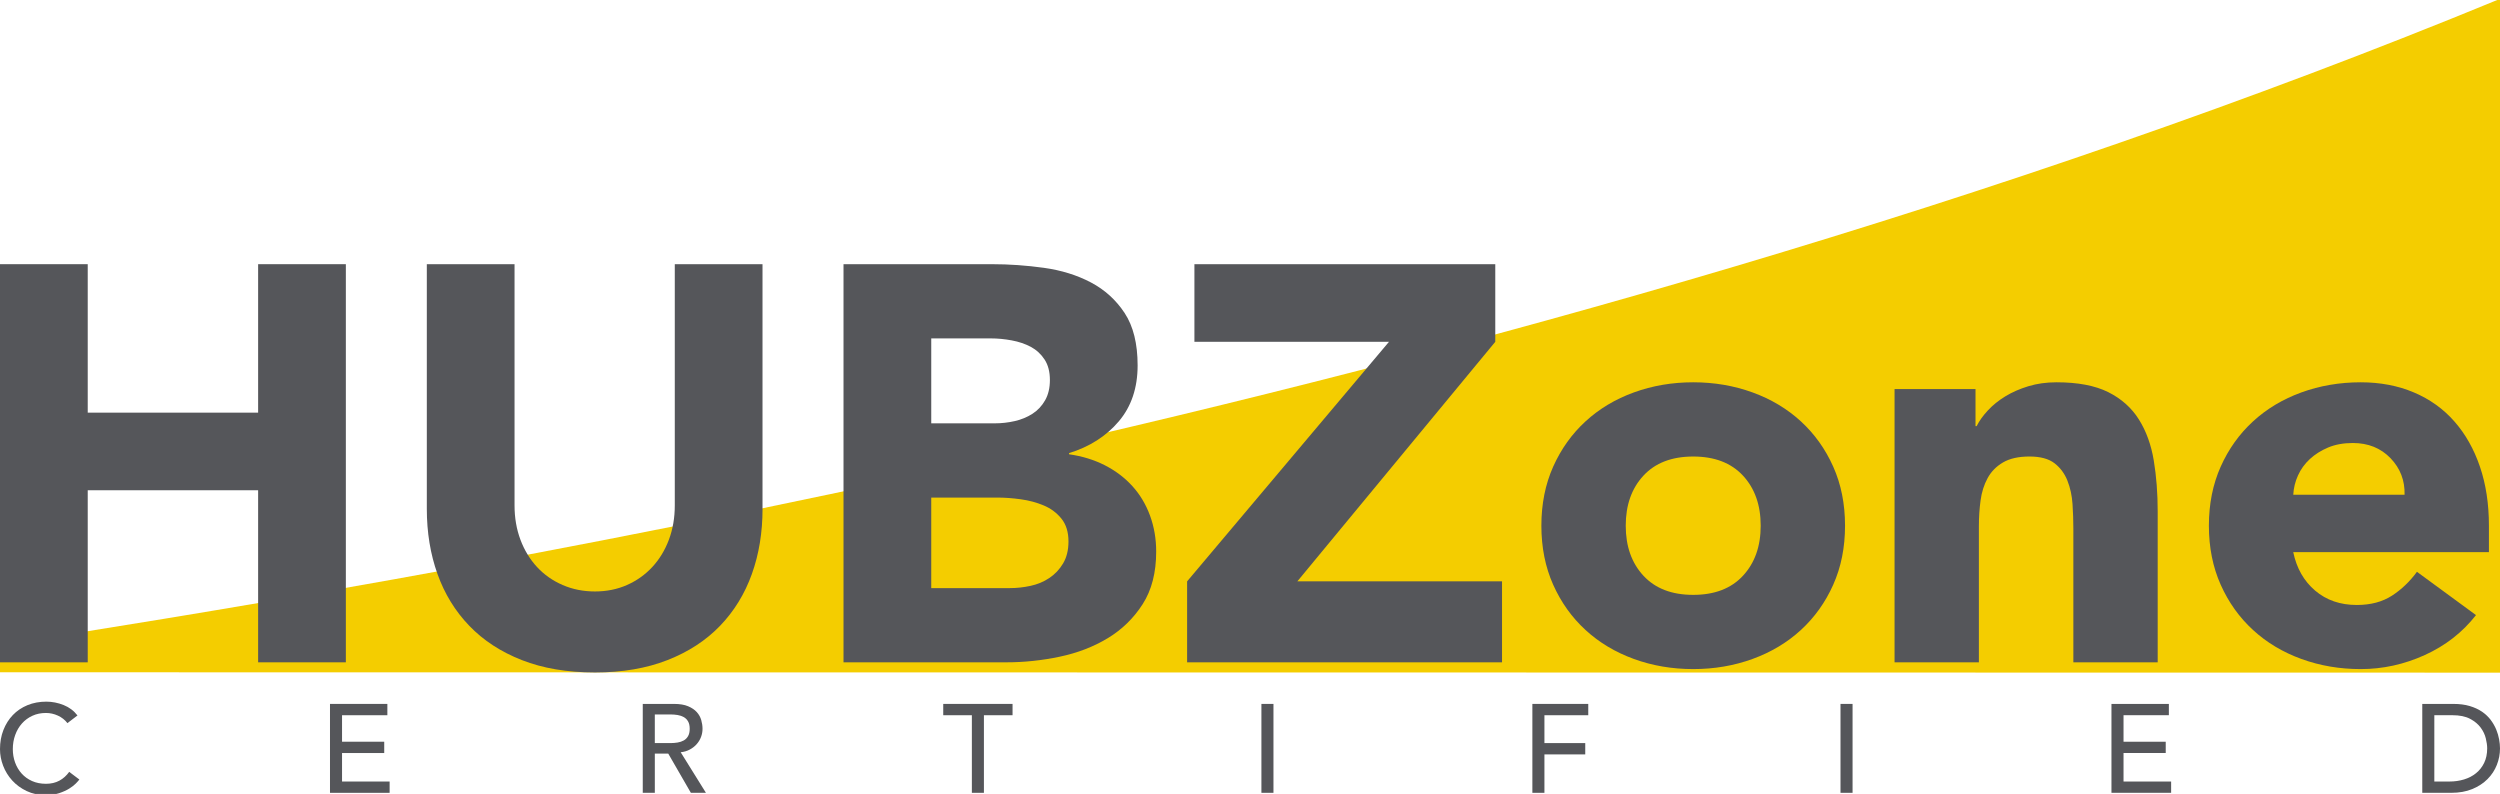 <?xml version="1.0" encoding="utf-8"?>
<!-- Generator: Adobe Illustrator 19.0.0, SVG Export Plug-In . SVG Version: 6.00 Build 0)  -->
<svg version="1.1" id="Layer_1" xmlns="http://www.w3.org/2000/svg" xmlns:xlink="http://www.w3.org/1999/xlink" x="0px" y="0px"
	 viewBox="0 0 200 63.516" enable-background="new 0 0 200 63.516" xml:space="preserve">
<g id="XMLID_110_">
	<path id="XMLID_84_" fill="#F4CD00" d="M0,53.782v-2.163c27.362-4.362,119.934-18.692,200-51.709v53.902L0,53.782z"/>
	<g id="XMLID_44_">
		<path id="XMLID_66_" fill="#55565A" d="M0,21.135h7.018v11.877H20.65V21.135h7.018v31.851H20.65V39.22H7.018v13.767H0V21.135z"/>
		<path id="XMLID_68_" fill="#55565A" d="M61.003,40.705c0,1.889-0.285,3.629-0.855,5.219c-0.57,1.59-1.417,2.969-2.542,4.139
			c-1.125,1.17-2.527,2.085-4.206,2.744c-1.68,0.659-3.614,0.99-5.803,0.99c-2.22,0-4.169-0.331-5.849-0.99
			c-1.68-0.659-3.081-1.574-4.206-2.744c-1.125-1.17-1.973-2.549-2.542-4.139c-0.57-1.59-0.855-3.329-0.855-5.219v-19.57h7.018v19.3
			c0,0.989,0.158,1.905,0.472,2.744c0.315,0.84,0.757,1.567,1.327,2.182c0.569,0.615,1.252,1.095,2.047,1.439
			c0.794,0.345,1.657,0.517,2.587,0.517c0.93,0,1.784-0.172,2.564-0.517c0.779-0.345,1.454-0.825,2.024-1.439
			c0.569-0.615,1.012-1.342,1.327-2.182c0.315-0.839,0.472-1.755,0.472-2.744v-19.3h7.018V40.705z"/>
		<path id="XMLID_70_" fill="#55565A" d="M67.481,21.135h11.877c1.38,0,2.767,0.098,4.161,0.292c1.395,0.195,2.647,0.585,3.757,1.17
			c1.109,0.585,2.009,1.403,2.699,2.452c0.689,1.05,1.035,2.445,1.035,4.184c0,1.8-0.502,3.291-1.507,4.476
			c-1.006,1.185-2.333,2.032-3.981,2.542v0.09c1.049,0.15,2.002,0.442,2.857,0.877c0.855,0.436,1.589,0.99,2.204,1.664
			c0.615,0.676,1.087,1.463,1.417,2.362c0.33,0.9,0.495,1.86,0.495,2.88c0,1.68-0.36,3.081-1.08,4.206
			c-0.719,1.125-1.65,2.032-2.789,2.722c-1.14,0.69-2.423,1.185-3.847,1.484c-1.425,0.3-2.842,0.45-4.251,0.45H67.481V21.135z
			 M74.5,33.867h5.084c0.539,0,1.072-0.06,1.596-0.18c0.525-0.12,0.997-0.315,1.417-0.585c0.42-0.27,0.757-0.63,1.013-1.08
			c0.255-0.45,0.382-0.989,0.382-1.62c0-0.66-0.142-1.207-0.427-1.642c-0.285-0.435-0.652-0.772-1.102-1.013
			c-0.45-0.239-0.96-0.412-1.53-0.517c-0.57-0.105-1.125-0.158-1.665-0.158H74.5V33.867z M74.5,47.048h6.298
			c0.54,0,1.087-0.059,1.643-0.179c0.555-0.12,1.057-0.33,1.507-0.63c0.449-0.299,0.816-0.689,1.102-1.169
			c0.285-0.479,0.428-1.065,0.428-1.755c0-0.749-0.188-1.357-0.562-1.822c-0.375-0.465-0.848-0.817-1.417-1.057
			c-0.57-0.24-1.186-0.405-1.845-0.495c-0.66-0.09-1.275-0.135-1.844-0.135H74.5V47.048z"/>
		<path id="XMLID_74_" fill="#55565A" d="M94.969,46.509l16.15-19.165H95.553v-6.208h24.069v6.208l-15.835,19.165h16.375v6.478
			H94.969V46.509z"/>
		<path id="XMLID_76_" fill="#55565A" d="M123.31,42.055c0-1.739,0.315-3.314,0.945-4.724c0.631-1.41,1.492-2.616,2.587-3.621
			c1.094-1.005,2.384-1.777,3.868-2.317c1.485-0.54,3.066-0.81,4.746-0.81c1.68,0,3.261,0.27,4.746,0.81
			c1.485,0.539,2.774,1.312,3.87,2.317c1.094,1.005,1.957,2.212,2.586,3.621c0.631,1.41,0.945,2.985,0.945,4.724
			c0,1.74-0.314,3.314-0.945,4.724c-0.629,1.41-1.492,2.616-2.586,3.621c-1.095,1.005-2.385,1.777-3.87,2.317
			c-1.485,0.54-3.066,0.81-4.746,0.81c-1.68,0-3.261-0.27-4.746-0.81c-1.485-0.54-2.774-1.312-3.868-2.317
			c-1.095-1.005-1.957-2.212-2.587-3.621C123.625,45.369,123.31,43.794,123.31,42.055z M130.059,42.055
			c0,1.65,0.472,2.984,1.417,4.004c0.945,1.02,2.272,1.53,3.981,1.53c1.71,0,3.037-0.509,3.981-1.53
			c0.945-1.019,1.418-2.354,1.418-4.004c0-1.65-0.473-2.984-1.418-4.004c-0.945-1.019-2.272-1.529-3.981-1.529
			c-1.71,0-3.037,0.51-3.981,1.529C130.531,39.07,130.059,40.405,130.059,42.055z"/>
		<path id="XMLID_79_" fill="#55565A" d="M151.563,31.123h6.478v2.969h0.089c0.209-0.419,0.509-0.839,0.9-1.259
			c0.389-0.42,0.854-0.795,1.394-1.125c0.54-0.33,1.154-0.599,1.845-0.81c0.689-0.209,1.44-0.315,2.25-0.315
			c1.71,0,3.088,0.263,4.139,0.787c1.049,0.526,1.866,1.253,2.45,2.182c0.586,0.93,0.983,2.025,1.193,3.284
			c0.209,1.259,0.314,2.625,0.314,4.094v12.057h-6.747V42.279c0-0.629-0.022-1.282-0.067-1.957c-0.046-0.675-0.18-1.297-0.406-1.867
			c-0.225-0.569-0.569-1.035-1.034-1.395c-0.465-0.36-1.133-0.539-2.003-0.539s-1.574,0.157-2.114,0.472
			c-0.54,0.315-0.952,0.735-1.236,1.259c-0.286,0.525-0.473,1.118-0.562,1.777c-0.091,0.66-0.135,1.35-0.135,2.069v10.887h-6.747
			V31.123z"/>
		<path id="XMLID_81_" fill="#55565A" d="M198.08,49.208c-1.08,1.38-2.445,2.445-4.094,3.194c-1.65,0.75-3.359,1.125-5.129,1.125
			c-1.68,0-3.261-0.27-4.746-0.81c-1.485-0.54-2.774-1.312-3.868-2.317c-1.096-1.005-1.958-2.212-2.587-3.621
			s-0.945-2.984-0.945-4.724c0-1.739,0.315-3.314,0.945-4.724c0.629-1.41,1.492-2.616,2.587-3.621
			c1.094-1.005,2.384-1.777,3.868-2.317c1.485-0.54,3.066-0.81,4.746-0.81c1.559,0,2.977,0.27,4.251,0.81
			c1.275,0.539,2.354,1.312,3.239,2.317c0.885,1.005,1.567,2.212,2.047,3.621c0.48,1.41,0.72,2.985,0.72,4.724v2.114h-15.655
			c0.269,1.29,0.854,2.317,1.754,3.082c0.9,0.765,2.008,1.147,3.328,1.147c1.109,0,2.047-0.248,2.812-0.742
			c0.765-0.495,1.432-1.132,2.003-1.912L198.08,49.208z M192.366,39.58c0.031-1.139-0.345-2.114-1.123-2.924
			c-0.782-0.81-1.785-1.215-3.014-1.215c-0.751,0-1.411,0.12-1.98,0.36c-0.569,0.241-1.056,0.548-1.461,0.923
			c-0.406,0.375-0.72,0.809-0.945,1.304c-0.226,0.495-0.353,1.013-0.382,1.552H192.366z"/>
	</g>
	<g id="XMLID_45_">
		<path id="XMLID_46_" fill="#55565A" d="M5.394,57.85c-0.201-0.26-0.456-0.462-0.764-0.602c-0.308-0.14-0.626-0.211-0.954-0.211
			c-0.402,0-0.765,0.075-1.09,0.227c-0.325,0.15-0.603,0.357-0.834,0.618c-0.231,0.261-0.41,0.567-0.537,0.919
			c-0.127,0.351-0.19,0.728-0.19,1.13c0,0.375,0.06,0.729,0.181,1.065c0.12,0.334,0.295,0.629,0.523,0.884
			c0.227,0.254,0.506,0.455,0.833,0.602c0.328,0.147,0.7,0.221,1.115,0.221c0.409,0,0.767-0.084,1.075-0.251
			c0.308-0.167,0.569-0.402,0.783-0.704l0.814,0.613c-0.054,0.074-0.147,0.18-0.281,0.317c-0.134,0.137-0.312,0.275-0.532,0.411
			c-0.221,0.137-0.487,0.258-0.799,0.362c-0.311,0.103-0.671,0.156-1.08,0.156c-0.562,0-1.069-0.108-1.522-0.321
			c-0.452-0.215-0.837-0.496-1.155-0.844c-0.318-0.348-0.561-0.742-0.729-1.181C0.084,60.823,0,60.379,0,59.93
			c0-0.55,0.09-1.056,0.271-1.523c0.181-0.466,0.433-0.867,0.758-1.205c0.324-0.338,0.714-0.601,1.17-0.789
			c0.455-0.187,0.958-0.281,1.507-0.281c0.469,0,0.93,0.091,1.382,0.271c0.452,0.181,0.822,0.459,1.11,0.834L5.394,57.85z"/>
		<path id="XMLID_48_" fill="#55565A" d="M26.398,56.313h4.591v0.905h-3.626v2.119h3.375v0.905h-3.375v2.28h3.807v0.904h-4.771
			V56.313z"/>
		<path id="XMLID_50_" fill="#55565A" d="M51.421,56.313h2.501c0.455,0,0.831,0.062,1.125,0.186
			c0.294,0.124,0.528,0.281,0.698,0.472c0.171,0.19,0.29,0.405,0.357,0.643c0.067,0.238,0.1,0.467,0.1,0.688
			c0,0.227-0.04,0.446-0.12,0.657c-0.08,0.211-0.195,0.402-0.346,0.572c-0.151,0.172-0.335,0.316-0.552,0.432
			c-0.218,0.118-0.461,0.19-0.729,0.217l2.019,3.245h-1.205l-1.808-3.134h-1.075v3.134h-0.965V56.313z M52.385,59.447h1.265
			c0.188,0,0.373-0.014,0.558-0.045c0.184-0.03,0.348-0.085,0.492-0.166c0.144-0.081,0.259-0.195,0.346-0.346
			c0.087-0.152,0.13-0.347,0.13-0.588c0-0.242-0.043-0.438-0.13-0.588c-0.087-0.152-0.203-0.268-0.346-0.347
			c-0.145-0.081-0.308-0.136-0.492-0.166c-0.185-0.03-0.37-0.045-0.558-0.045h-1.265V59.447z"/>
		<path id="XMLID_53_" fill="#55565A" d="M77.749,57.218h-2.29v-0.905h5.545v0.905h-2.291v6.207h-0.964V57.218z"/>
		<path id="XMLID_55_" fill="#55565A" d="M100.913,56.313h0.964v7.112h-0.964V56.313z"/>
		<path id="XMLID_57_" fill="#55565A" d="M122.59,56.313h4.471v0.905h-3.507v2.229h3.266v0.905h-3.266v3.073h-0.964V56.313z"/>
		<path id="XMLID_59_" fill="#55565A" d="M147.24,56.313h0.965v7.112h-0.965V56.313z"/>
		<path id="XMLID_61_" fill="#55565A" d="M168.918,56.313h4.591v0.905h-3.627v2.119h3.376v0.905h-3.376v2.28h3.808v0.904h-4.773
			V56.313z"/>
		<path id="XMLID_63_" fill="#55565A" d="M193.781,56.313h2.481c0.503,0,0.942,0.057,1.321,0.171
			c0.378,0.113,0.705,0.266,0.984,0.456c0.278,0.193,0.508,0.411,0.693,0.659c0.184,0.248,0.33,0.503,0.438,0.763
			c0.106,0.262,0.184,0.523,0.231,0.783c0.047,0.262,0.071,0.503,0.071,0.724c0,0.456-0.085,0.896-0.252,1.321
			s-0.415,0.803-0.743,1.134c-0.327,0.331-0.735,0.597-1.219,0.799c-0.486,0.201-1.047,0.302-1.684,0.302h-2.32V56.313z
			 M194.746,62.522h1.215c0.409,0,0.796-0.055,1.16-0.166c0.365-0.11,0.686-0.276,0.96-0.499c0.275-0.221,0.492-0.497,0.653-0.829
			c0.16-0.331,0.241-0.718,0.241-1.16c0-0.228-0.037-0.494-0.111-0.799c-0.074-0.304-0.212-0.593-0.416-0.868
			c-0.205-0.275-0.487-0.508-0.85-0.698c-0.361-0.191-0.83-0.286-1.406-0.286h-1.446V62.522z"/>
	</g>
</g>
</svg>
